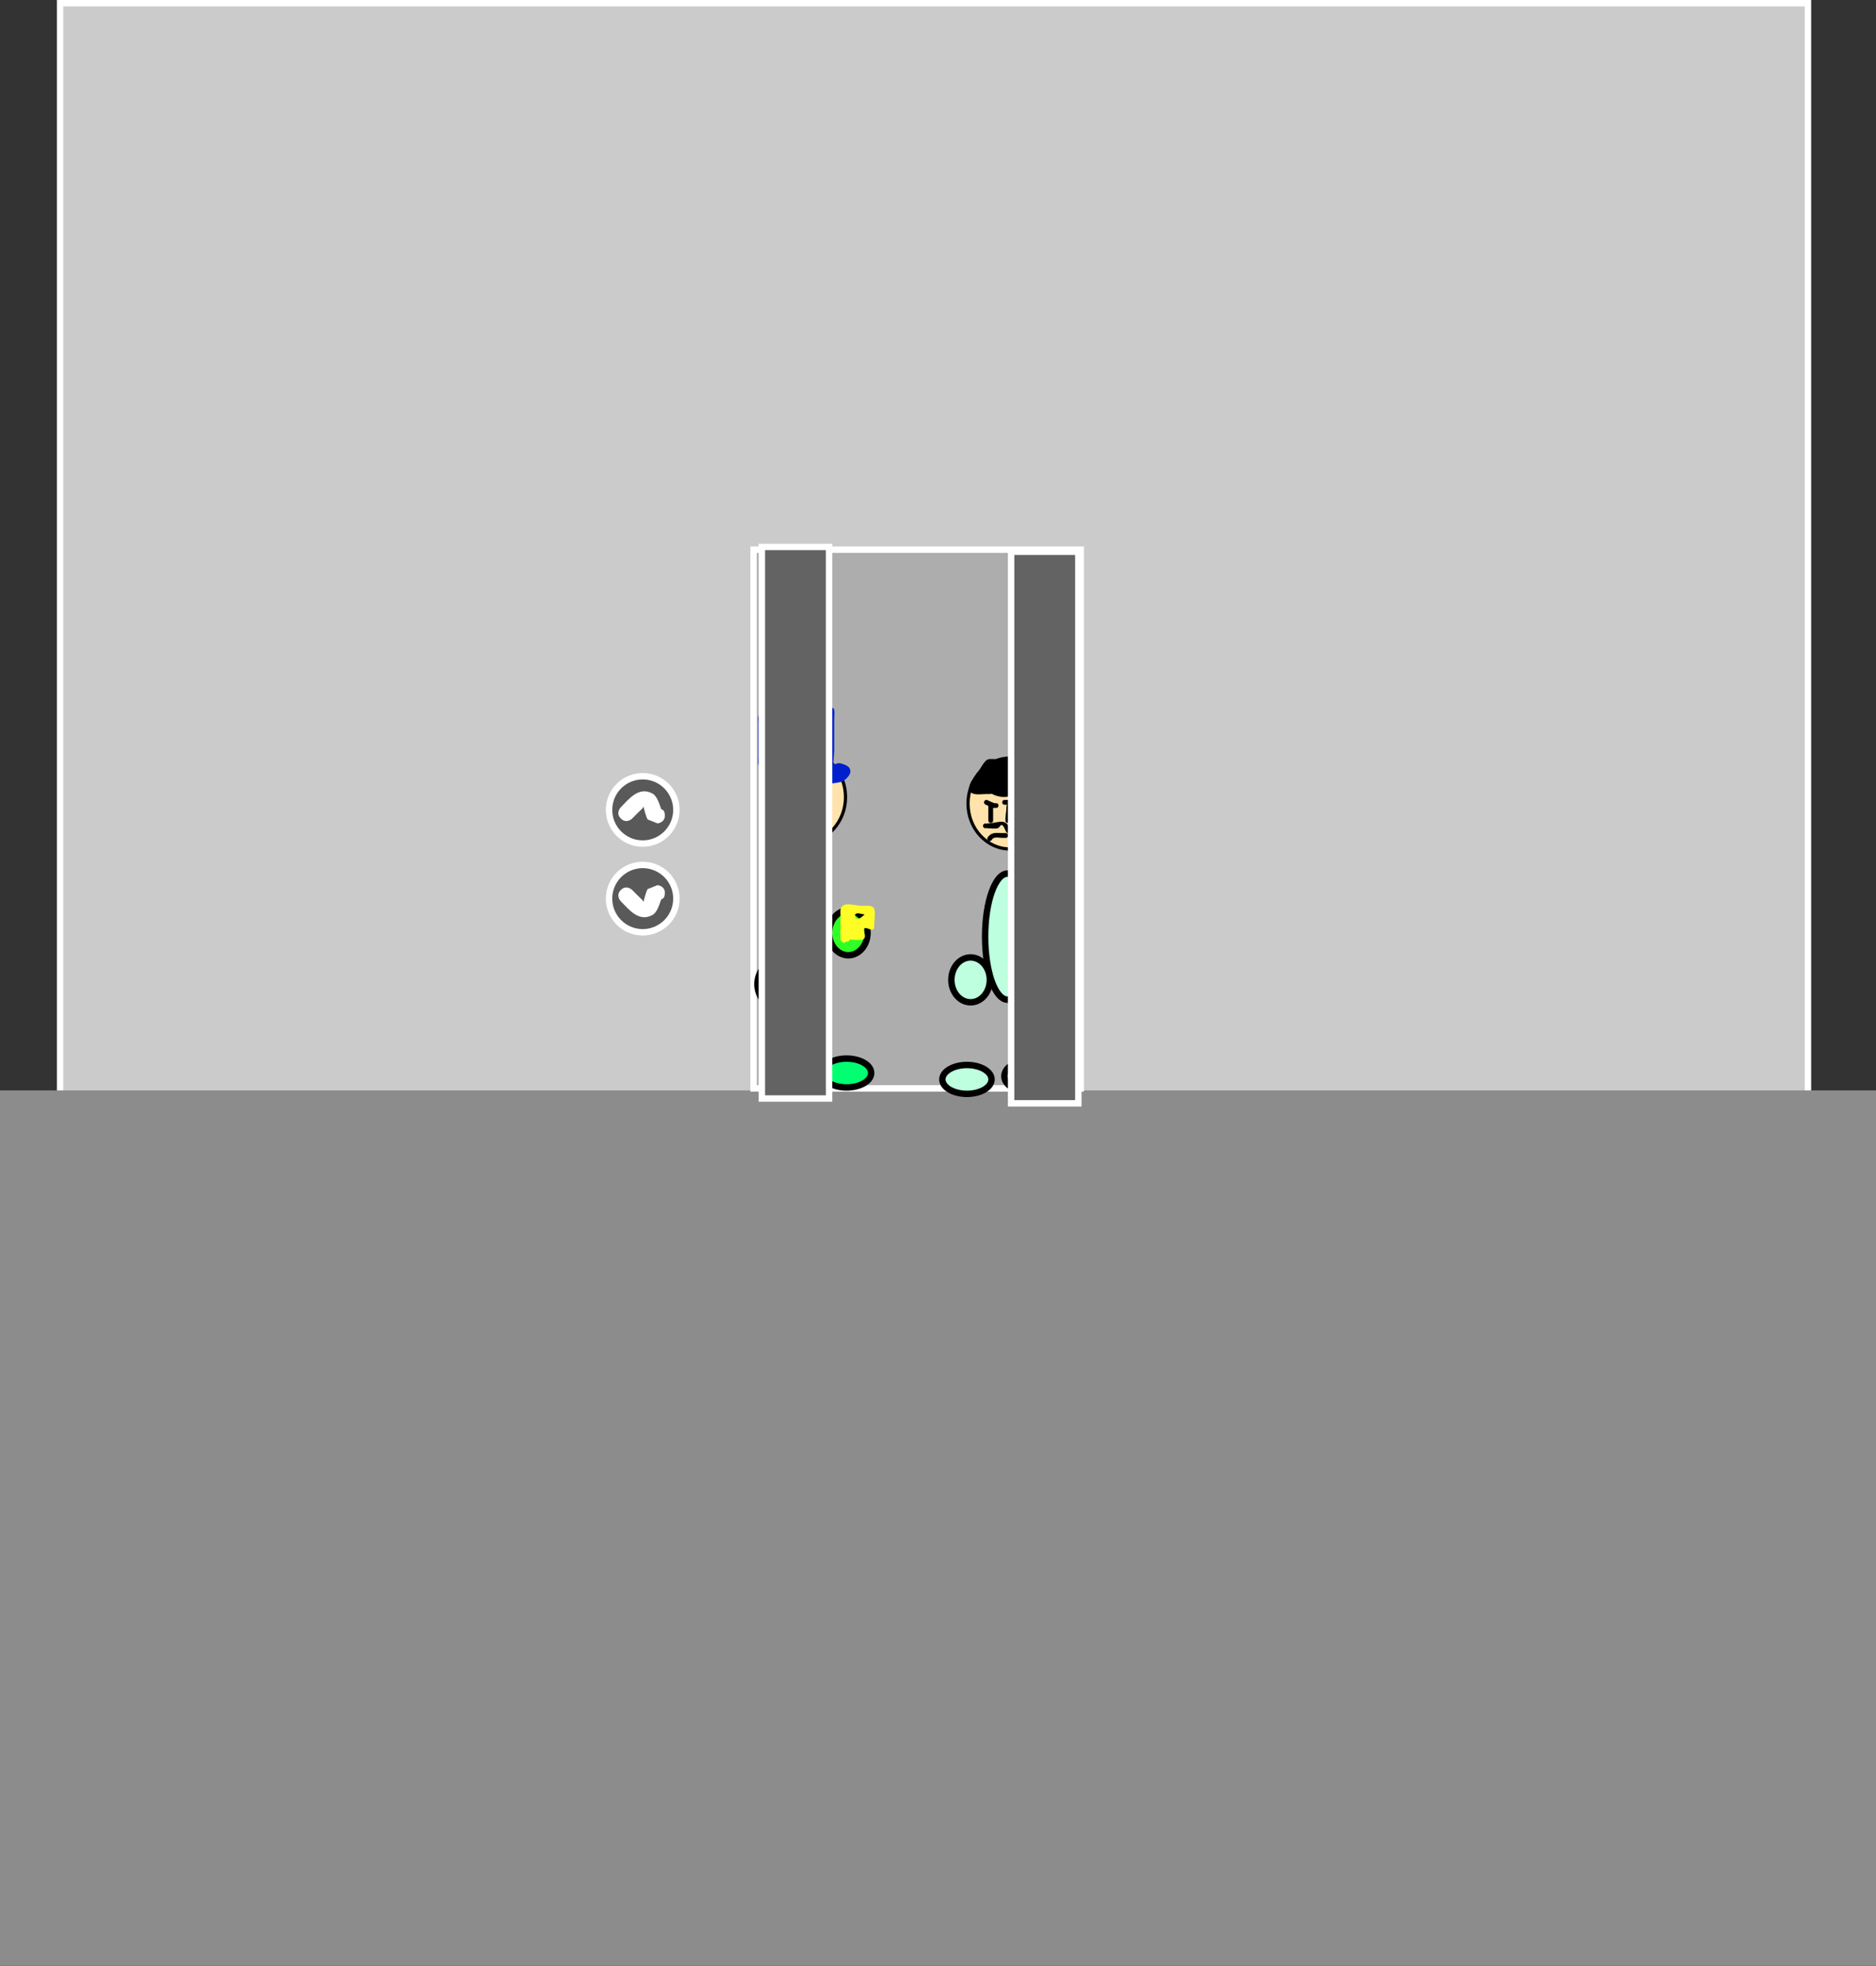 <svg version="1.1" xmlns="http://www.w3.org/2000/svg" xmlns:xlink="http://www.w3.org/1999/xlink" width="585" height="613.04" viewBox="0,0,585,613.04"><rect x="0" y="0" width="585" height="613.04" fill="#333333" stroke="none"/><g transform="translate(41.5,26.706)"><g data-paper-data="{&quot;isPaintingLayer&quot;:true}" fill-rule="nonzero" stroke-linecap="butt" stroke-linejoin="miter" stroke-miterlimit="10" stroke-dasharray="" stroke-dashoffset="0" style="mix-blend-mode: normal"><path d="M-22.763,406.727v-432.432h545.045v432.432z" fill="#cbcbcb" stroke="#ffffff" stroke-width="2"/><path d="M-41.5,586.335v-273h585v273z" fill="#8c8c8c" stroke="none" stroke-width="0"/><path d="M169.422,225.855c0,5.799 -4.701,10.5 -10.5,10.5c-5.799,0 -10.5,-4.701 -10.5,-10.5c0,-5.799 4.701,-10.5 10.5,-10.5c5.799,0 10.5,4.701 10.5,10.5z" fill="#595959" stroke="#ffffff" stroke-width="2"/><path d="M164.68,225.608c0.655,0.251 1.01,0.481 1.127,1.733c0.232,2.489 -2.257,2.722 -2.257,2.722l-3.093,-1.233c-0.652,-1.207 -0.902,-2.593 -1.277,-3.913c-0.05,-0.176 -0.199,0.31 -0.325,0.442c-0.465,0.485 -0.967,0.932 -1.444,1.405c-0.594,0.589 -1.18,1.187 -1.77,1.781c0,0 -1.763,1.772 -3.536,0.009c-1.772,-1.763 -0.009,-3.536 -0.009,-3.536c2.444,-2.453 5.528,-6.57 9.781,-4.311c1.538,0.817 2.189,3.162 2.801,4.901z" fill="#ffffff" stroke="none" stroke-width="0.5"/><path d="M158.922,264.022c-5.799,0 -10.5,-4.701 -10.5,-10.5c0,-5.799 4.701,-10.5 10.5,-10.5c5.799,0 10.5,4.701 10.5,10.5c0,5.799 -4.701,10.5 -10.5,10.5z" data-paper-data="{&quot;index&quot;:null}" fill="#595959" stroke="#ffffff" stroke-width="2"/><path d="M161.879,258.67c-4.252,2.259 -7.336,-1.858 -9.781,-4.311c0,0 -1.763,-1.772 0.009,-3.536c1.772,-1.763 3.536,0.009 3.536,0.009c0.59,0.594 1.175,1.192 1.77,1.781c0.477,0.473 0.98,0.92 1.444,1.405c0.127,0.132 0.275,0.619 0.325,0.442c0.375,-1.32 0.625,-2.705 1.277,-3.913l3.093,-1.233c0,0 2.489,0.232 2.257,2.722c-0.117,1.253 -0.472,1.483 -1.127,1.733c-0.613,1.738 -1.264,4.084 -2.801,4.901z" data-paper-data="{&quot;index&quot;:null}" fill="#ffffff" stroke="none" stroke-width="0.5"/><path d="M193.5,312.703v-168h102v168z" fill="#adadad" stroke="#ffffff" stroke-width="2"/><path d="M222.167,221.87c0,7.824 -5.855,14.167 -13.077,14.167c-7.222,0 -13.077,-6.343 -13.077,-14.167c0,-7.824 5.855,-14.167 13.077,-14.167c7.222,0 13.077,6.343 13.077,14.167z" fill="#ffe2ac" stroke="#000000" stroke-width="1"/><path d="M196.288,215.346c-0.275,-3.609 5.979,-6.938 8.433,-7.436c2.798,-0.568 6.359,-0.073 9.052,0.701c1.239,0.356 2.98,0.107 3.681,1.189c0.205,0.317 0.359,0.654 0.474,1.005l0.202,-0.087l0.978,2.283c0.144,0.316 0.224,0.666 0.224,1.036c0,1.381 -1.119,2.5 -2.5,2.5c-0.467,0 -0.904,-0.128 -1.278,-0.351l-1.278,-0.731c-1.893,2.252 -1.788,5.35 -6.45,4.989c-0.747,-0.058 -1.128,-0.915 -1.517,-1.733c-1.133,0.16 -2.315,0.296 -3.318,0.314c-0.336,0.861 -0.687,1.764 -1.752,2.066c-1.527,0.433 -3.016,-0.99 -4.524,-1.486c0,0 -2.236,-1.118 -1.118,-3.354c0.201,-0.401 0.437,-0.694 0.69,-0.905z" fill="#000000" stroke="none" stroke-width="0.5"/><path d="M210.084,233.014c-0.334,-0.207 -0.334,-0.644 -0.334,-0.644l0.038,-0.571c0.557,-1.26 2.859,-2.479 4.399,-1.424c1.095,0.75 1.568,2.245 0.418,3.27c-0.471,0.419 -3.164,0.142 -3.772,0.142c0,0 -0.75,0 -0.75,-0.75c0,-0.008 0,-0.015 0,-0.023z" fill="#000000" stroke="none" stroke-width="0.5"/><path d="M216.833,263.37c0,10.862 -3.134,19.667 -7,19.667c-3.866,0 -7,-8.805 -7,-19.667c0,-10.862 3.134,-19.667 7,-19.667c3.866,0 7,8.805 7,19.667z" fill="#00ff71" stroke="#000000" stroke-width="2"/><path d="M210.833,306.902c0,2.485 -2.91,4.5 -6.5,4.5c-3.59,0 -6.5,-2.015 -6.5,-4.5c0,-2.485 2.91,-4.5 6.5,-4.5c3.59,0 6.5,2.015 6.5,4.5z" fill="#00ff71" stroke="#000000" stroke-width="2"/><path d="M230.167,307.902c0,2.485 -3.432,4.5 -7.667,4.5c-4.234,0 -7.667,-2.015 -7.667,-4.5c0,-2.485 3.432,-4.5 7.667,-4.5c4.234,0 7.667,2.015 7.667,4.5z" fill="#00ff71" stroke="#000000" stroke-width="2"/><path d="M217.026,264.191c0,-3.866 2.686,-7 6,-7c3.314,0 6,3.134 6,7c0,3.866 -2.686,7 -6,7c-3.314,0 -6,-3.134 -6,-7z" fill="#2fff26" stroke="#000000" stroke-width="2"/><path d="M222.693,266.941c-0.116,0 -0.226,-0.026 -0.324,-0.073c-0.036,0.062 -0.083,0.124 -0.146,0.187c-0.53,0.53 -1.061,0 -1.061,0l-0.117,-0.182c-0.258,-0.119 -0.436,-0.379 -0.436,-0.681c0,-2.444 0,-4.889 0,-7.333c0,-1.291 -0.379,-2.668 1.13,-3.36c1.167,-0.535 4.205,0.276 5.62,0.276c1.017,0 2.862,-0.305 3.608,0.645c0.591,0.752 0.211,4.204 0.142,5.105c-0.039,0.514 0.158,1.179 -0.22,1.53c-0.713,0.664 -2.538,-0.987 -2.922,-0.092c-0.337,0.786 0.763,2.25 -0.078,3.092c-0.61,0.61 -3.482,0.242 -4.452,0.221c-0.042,0.375 -0.36,0.666 -0.745,0.666zM225.438,259.775c1.017,0.008 1.309,-0.07 2.058,-0.781c0.218,-0.207 0.965,-0.642 0.667,-0.606c-0.973,0.117 -2.247,-0.693 -2.939,0c-0.331,0.331 0.16,0.907 0.215,1.387z" fill="#fffd26" stroke="none" stroke-width="0.5"/><path d="M194.693,280.191c0,-3.866 2.686,-7 6,-7c3.314,0 6,3.134 6,7c0,3.866 -2.686,7 -6,7c-3.314,0 -6,-3.134 -6,-7z" fill="#2fff26" stroke="#000000" stroke-width="2"/><path d="M196.069,215.081l1.814,-1.044c-0.651,-0.508 -1.682,-0.611 -2.28,-1.163c-0.976,-0.902 -0.66,-2.444 -0.66,-3.53c0,-3.556 0,-7.111 0,-10.667c0,-1.311 -0.446,-2.64 1.348,-3.36c1.132,-0.454 2.953,0.126 4.177,-0.047c4.387,-0.623 8.399,-1.343 12.874,-1.343c0.965,0 4.311,-0.272 5.009,0.22c0.568,0.4 0.262,2.889 0.262,3.53c0,3.333 0,6.667 0,10c0,0.471 -0.316,3.758 -0.262,3.803c0.451,0.378 1.269,-0.303 1.897,-0.21c0.906,0.134 2.55,0.719 3.033,1.386c1.227,1.695 -0.65,3.307 -1.91,4.325c-4.053,1.161 -13.735,1.328 -17.572,-0.298c-1.566,-0.663 -6.191,-0.683 -7.73,-1.603z" fill="#001fcc" stroke="none" stroke-width="0.5"/><path d="M273.436,209.703c7.222,0 13.077,6.343 13.077,14.167c0,7.824 -5.855,14.167 -13.077,14.167c-7.222,0 -13.077,-6.343 -13.077,-14.167c0,-7.824 5.855,-14.167 13.077,-14.167z" data-paper-data="{&quot;index&quot;:null}" fill="#ffe2ac" stroke="#000000" stroke-width="1"/><path d="M272.693,245.703c3.866,0 7,8.805 7,19.667c0,10.862 -3.134,19.667 -7,19.667c-3.866,0 -7,-8.805 -7,-19.667c0,-10.862 3.134,-19.667 7,-19.667z" data-paper-data="{&quot;index&quot;:null}" fill="#bdffdf" stroke="#000000" stroke-width="2"/><path d="M278.193,304.402c3.59,0 6.5,2.015 6.5,4.5c0,2.485 -2.91,4.5 -6.5,4.5c-3.59,0 -6.5,-2.015 -6.5,-4.5c0,-2.485 2.91,-4.5 6.5,-4.5z" data-paper-data="{&quot;index&quot;:null}" fill="#bdffdf" stroke="#000000" stroke-width="2"/><path d="M260.026,305.402c4.234,0 7.667,2.015 7.667,4.5c0,2.485 -3.432,4.5 -7.667,4.5c-4.234,0 -7.667,-2.015 -7.667,-4.5c0,-2.485 3.432,-4.5 7.667,-4.5z" data-paper-data="{&quot;index&quot;:null}" fill="#bdffdf" stroke="#000000" stroke-width="2"/><path d="M261.167,285.858c-3.314,0 -6,-3.134 -6,-7c0,-3.866 2.686,-7 6,-7c3.314,0 6,3.134 6,7c0,3.866 -2.686,7 -6,7z" data-paper-data="{&quot;index&quot;:null}" fill="#bdffdf" stroke="#000000" stroke-width="2"/><path d="M282.833,288.191c-3.314,0 -6,-3.134 -6,-7c0,-3.866 2.686,-7 6,-7c3.314,0 6,3.134 6,7c0,3.866 -2.686,7 -6,7z" data-paper-data="{&quot;index&quot;:null}" fill="#bdffdf" stroke="#000000" stroke-width="2"/><path d="M281.583,213.585c1.117,0.796 1.96,0.179 2.829,1.519c2.972,4.58 -4.852,7.75 -6.41,4.336c-0.152,-0.333 -0.148,0.802 -0.456,1c-0.405,0.261 -0.958,0.114 -1.439,0.142c-0.624,0.036 -1.785,0.033 -2.6,-0.244c-0.026,0.477 -0.082,0.904 -0.203,1.024c-1.019,1.019 -4.289,0.217 -5.489,-0.512c-0.641,0.091 -1.687,0.065 -2.041,0.065c-1.194,0 -3.75,0.447 -4.608,-0.645c-1.198,-1.524 0.418,-3.945 1.526,-4.729c0,0 0.106,-0.071 0.261,-0.11c0.079,-0.276 0.129,-0.566 0.129,-0.886c0.979,-1.073 2.153,-3.85 3.406,-4.406c0.74,-0.328 2.459,-0.057 3.287,-0.057c2.629,0 5.552,-0.135 8.12,0.343c1.012,0.188 2.022,0.755 2.353,1.657h0.86c0.414,0 0.75,0.336 0.75,0.75c0,0.279 -0.153,0.523 -0.379,0.652c0.035,0.034 0.07,0.068 0.104,0.101z" fill="#000000" stroke="none" stroke-width="0.5"/><path d="M274.108,231.415c0.414,0 0.75,0.336 0.75,0.75c0,0.414 -0.336,0.75 -0.75,0.75c-0.116,0 -0.226,-0.026 -0.324,-0.073c-0.036,0.062 -0.083,0.124 -0.146,0.187c-0.316,0.316 -0.632,0.255 -0.836,0.155c-0.13,-0.058 -0.24,-0.152 -0.318,-0.269l-0.421,-0.513c-0.129,-0.418 -0.619,-1.686 -1.127,-1.841c-0.493,-0.15 -0.726,0.781 -1.207,0.963c-0.817,0.309 -2.401,0.057 -3.287,0.057c-0.095,0 -0.185,-0.018 -0.269,-0.05c-0.022,-0.008 -0.045,-0.016 -0.068,-0.026c-0.099,0.049 -0.211,0.076 -0.329,0.076c-0.414,0 -0.75,-0.336 -0.75,-0.75c0,-0.414 0.336,-0.75 0.75,-0.75c0.118,0 0.23,0.027 0.329,0.076c0.023,-0.01 0.046,-0.019 0.068,-0.026c0.083,-0.032 0.174,-0.05 0.269,-0.05c2.955,0 5.436,-1.891 6.853,1.357c0.118,0.03 0.225,0.089 0.313,0.168c0.133,-0.119 0.308,-0.191 0.5,-0.191z" fill="#000000" stroke="none" stroke-width="0.5"/><path d="M269.858,224.498c0,0.75 -0.75,0.75 -0.75,0.75l-0.904,-0.038c-0.004,-0.001 -0.009,-0.003 -0.013,-0.004c0,1.098 0,2.195 0,3.293v0.667c0,0 0,0.75 -0.75,0.75c-0.75,0 -0.75,-0.75 -0.75,-0.75c0,-1.303 0,-3.148 0,-4.557c-0.309,-0.14 -0.615,-0.287 -0.919,-0.439c0,0 -0.671,-0.335 -0.335,-1.006c0.335,-0.671 1.006,-0.335 1.006,-0.335c0.725,0.364 1.465,0.704 2.235,0.959l0.429,-0.038c0,0 0.75,0 0.75,0.75z" fill="#000000" stroke="none" stroke-width="0.5"/><path d="M272.774,229.915c-0.75,0 -0.75,-0.75 -0.75,-0.75v-0.333c0,-1.39 0.348,-2.652 0.333,-4c0,0 0,-0.362 0.252,-0.583c-0.314,0 -0.604,0 -0.835,0c0,0 -0.75,0 -0.75,-0.75c0,-0.75 0.75,-0.75 0.75,-0.75c0.778,0 1.556,0 2.333,0h0.667c0,0 0.75,0 0.75,0.75c0,0.75 -0.75,0.75 -0.75,0.75c-0.311,0 -0.729,0 -1.169,0c0.252,0.221 0.252,0.583 0.252,0.583c-0.012,1.379 -0.333,2.596 -0.333,4v0.333c0,0 0,0.75 -0.75,0.75z" fill="#000000" stroke="none" stroke-width="0.5"/><path d="M272.858,233.831c0,0.75 -0.75,0.75 -0.75,0.75h-1c-1.278,0 -2.748,-0.53 -3.376,0.666c0,0 -0.416,0.624 -1.04,0.208c-0.624,-0.416 -0.208,-1.04 -0.208,-1.04c1.319,-1.754 2.616,-1.334 4.624,-1.334h1c0,0 0.75,0 0.75,0.75z" fill="#000000" stroke="none" stroke-width="0.5"/><path d="M213.191,222.831c0,0.75 -0.75,0.75 -0.75,0.75l-0.917,-0.008c0,1.086 0,2.172 0,3.258v1c0,0 0,0.75 -0.75,0.75c-0.75,0 -0.75,-0.75 -0.75,-0.75c0,-1.331 0,-3.659 0,-4.993c-0.334,-0.269 -0.632,-0.582 -0.874,-0.924c0,0 -0.416,-0.624 0.208,-1.04c0.624,-0.416 1.04,0.208 1.04,0.208c0.266,0.439 0.669,0.869 1.163,1.009l0.88,-0.01c0,0 0.75,0 0.75,0.75z" fill="#000000" stroke="none" stroke-width="0.5"/><path d="M215.108,222.081c0.75,0 0.75,0.75 0.75,0.75c0,1.333 0,3.667 0,5c0,0 0,0.75 -0.75,0.75c-0.75,0 -0.75,-0.75 -0.75,-0.75c0,-1.333 0,-2.667 0,-4v-1c0,0 0,-0.75 0.75,-0.75z" fill="#000000" stroke="none" stroke-width="0.5"/><path d="M217.858,220.831c0,0.75 -0.75,0.75 -0.75,0.75l-0.136,-0.22c-0.932,0.899 -1.747,1.11 -2.96,1.515c0,0 -0.712,0.237 -0.949,-0.474c-0.237,-0.712 0.474,-0.949 0.474,-0.949c0.968,-0.323 1.669,-0.41 2.374,-1.152l1.197,-0.22c0,0 0.75,0 0.75,0.75z" fill="#000000" stroke="none" stroke-width="0.5"/><path d="M196.071,315.857v-172h20.964v172z" fill="#636363" stroke="#ffffff" stroke-width="2"/><path d="M273.798,317.358v-172h20.964v172z" fill="#636363" stroke="#ffffff" stroke-width="2"/></g></g></svg>